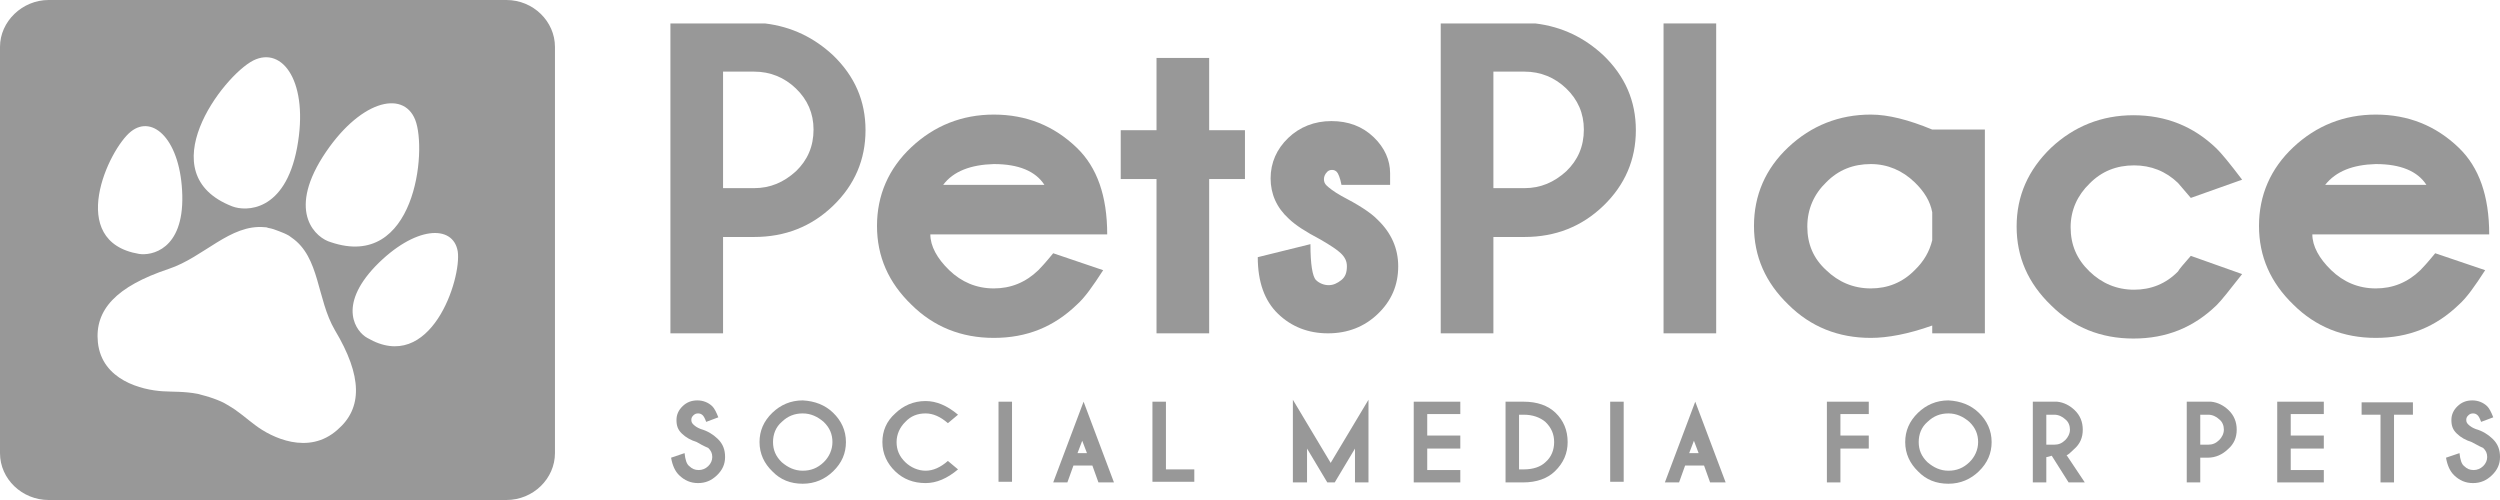 <svg width="120" height="24" viewBox="0 0 120 24" fill="none" xmlns="http://www.w3.org/2000/svg">
<path d="M34.707 11.406V16H32.18V1.125H36.717C38.013 1.281 39.082 1.812 39.99 2.656C41.027 3.656 41.545 4.844 41.545 6.25C41.545 7.656 41.027 8.875 39.99 9.875C38.953 10.875 37.689 11.375 36.198 11.375H34.707V11.406ZM34.707 3.469V9.031H36.198C36.976 9.031 37.624 8.75 38.207 8.219C38.758 7.688 39.05 7.031 39.05 6.219C39.05 5.438 38.758 4.781 38.207 4.25C37.656 3.719 36.976 3.438 36.198 3.438H34.707V3.469Z" fill="#989898"/>
<path d="M44.656 11.25C44.656 11.812 44.98 12.406 45.563 12.969C46.147 13.531 46.859 13.844 47.702 13.844C48.512 13.844 49.225 13.562 49.841 12.969C49.938 12.875 50.197 12.594 50.554 12.156L52.952 12.969C52.466 13.719 52.077 14.281 51.688 14.625C50.586 15.688 49.29 16.219 47.702 16.219C46.147 16.219 44.818 15.688 43.748 14.625C42.647 13.562 42.096 12.312 42.096 10.844C42.096 9.375 42.647 8.094 43.748 7.062C44.85 6.031 46.179 5.5 47.702 5.5C49.258 5.5 50.586 6.031 51.688 7.094C52.66 8.031 53.146 9.406 53.146 11.25H44.656ZM45.272 8.875H50.132C49.711 8.219 48.901 7.875 47.702 7.875C46.6 7.906 45.758 8.219 45.272 8.875Z" fill="#989898"/>
<path d="M55.513 6.25V2.781H58.04V6.25H59.758V8.594H58.04V16H55.513V8.594H53.795V6.25H55.513Z" fill="#989898"/>
<path d="M63.387 11.5C62.674 11.125 62.188 10.812 61.864 10.5C61.28 9.969 60.989 9.312 60.989 8.562C60.989 7.812 61.28 7.156 61.831 6.625C62.382 6.094 63.095 5.812 63.905 5.812C64.716 5.812 65.396 6.062 65.947 6.594C66.465 7.094 66.725 7.688 66.725 8.312V8.875H64.391C64.327 8.531 64.229 8.312 64.165 8.25C64.1 8.188 64.035 8.156 63.938 8.156C63.84 8.156 63.743 8.188 63.678 8.281C63.614 8.344 63.549 8.469 63.549 8.594C63.549 8.719 63.581 8.812 63.678 8.906C63.776 9 64.002 9.188 64.391 9.406C65.169 9.812 65.785 10.188 66.141 10.562C66.79 11.188 67.114 11.938 67.114 12.781C67.114 13.688 66.79 14.438 66.141 15.062C65.493 15.688 64.683 16 63.743 16C62.803 16 61.993 15.688 61.345 15.062C60.697 14.438 60.373 13.531 60.373 12.344L62.901 11.719C62.901 12.688 62.998 13.25 63.16 13.438C63.322 13.594 63.549 13.688 63.776 13.688C64.002 13.688 64.197 13.594 64.391 13.438C64.586 13.281 64.651 13.062 64.651 12.781C64.651 12.531 64.553 12.344 64.359 12.156C64.197 12 63.873 11.781 63.387 11.5Z" fill="#989898"/>
<path d="M71.683 11.406V16H69.155V1.125H73.692C74.988 1.281 76.058 1.812 76.965 2.656C78.002 3.656 78.521 4.844 78.521 6.25C78.521 7.656 78.002 8.875 76.965 9.875C75.928 10.875 74.664 11.375 73.174 11.375H71.683V11.406ZM71.683 3.469V9.031H73.174C73.951 9.031 74.6 8.75 75.183 8.219C75.734 7.688 76.025 7.031 76.025 6.219C76.025 5.438 75.734 4.781 75.183 4.25C74.632 3.719 73.951 3.438 73.174 3.438H71.683V3.469Z" fill="#989898"/>
<path d="M82.377 1.125V16H79.85V1.125H82.377Z" fill="#989898"/>
<path d="M95.274 16H92.747V15.625C91.612 16.031 90.608 16.219 89.798 16.219C88.242 16.219 86.913 15.688 85.844 14.625C84.742 13.562 84.191 12.312 84.191 10.844C84.191 9.375 84.742 8.094 85.844 7.062C86.946 6.031 88.275 5.5 89.798 5.5C90.64 5.5 91.612 5.75 92.747 6.219H95.274V16ZM92.747 11.531V10.188C92.649 9.656 92.358 9.188 91.904 8.75C91.321 8.188 90.608 7.875 89.798 7.875C88.955 7.875 88.242 8.156 87.659 8.75C87.076 9.312 86.751 10.031 86.751 10.875C86.751 11.719 87.043 12.406 87.659 12.969C88.242 13.531 88.955 13.844 89.798 13.844C90.608 13.844 91.321 13.562 91.904 12.969C92.358 12.531 92.617 12.062 92.747 11.531Z" fill="#989898"/>
<path d="M105.159 12.281L107.622 13.156C107.006 13.938 106.617 14.438 106.39 14.656C105.288 15.719 103.992 16.25 102.404 16.25C100.849 16.25 99.52 15.719 98.451 14.656C97.349 13.594 96.798 12.344 96.798 10.875C96.798 9.406 97.349 8.156 98.451 7.094C99.552 6.062 100.881 5.531 102.404 5.531C103.96 5.531 105.288 6.062 106.39 7.125C106.617 7.344 107.006 7.812 107.622 8.625L105.159 9.5C104.802 9.094 104.608 8.844 104.543 8.781C103.96 8.219 103.247 7.938 102.437 7.938C101.594 7.938 100.881 8.219 100.298 8.812C99.714 9.375 99.39 10.094 99.39 10.906C99.39 11.75 99.682 12.438 100.298 13.031C100.881 13.594 101.594 13.906 102.437 13.906C103.247 13.906 103.96 13.625 104.543 13.031C104.608 12.906 104.835 12.656 105.159 12.281Z" fill="#989898"/>
<path d="M110.992 11.25C110.992 11.812 111.316 12.406 111.899 12.969C112.482 13.531 113.195 13.844 114.038 13.844C114.848 13.844 115.561 13.562 116.177 12.969C116.274 12.875 116.533 12.594 116.89 12.156L119.288 12.969C118.802 13.719 118.413 14.281 118.024 14.625C116.922 15.688 115.626 16.219 114.038 16.219C112.482 16.219 111.154 15.688 110.084 14.625C108.983 13.562 108.432 12.312 108.432 10.844C108.432 9.375 108.983 8.094 110.084 7.062C111.186 6.031 112.515 5.5 114.038 5.5C115.593 5.5 116.922 6.031 118.024 7.094C118.996 8.031 119.482 9.406 119.482 11.25H110.992ZM111.607 8.875H116.468C116.047 8.219 115.237 7.875 114.038 7.875C112.936 7.906 112.126 8.219 111.607 8.875Z" fill="#989898"/>
<path d="M33.443 21.219C33.152 21.125 32.925 21 32.73 20.812C32.536 20.625 32.471 20.438 32.471 20.156C32.471 19.906 32.568 19.688 32.763 19.5C32.957 19.312 33.184 19.219 33.476 19.219C33.735 19.219 33.994 19.312 34.189 19.5C34.286 19.594 34.383 19.781 34.48 20.031L33.897 20.25C33.832 20.062 33.767 19.969 33.735 19.938C33.67 19.875 33.605 19.844 33.508 19.844C33.411 19.844 33.346 19.875 33.281 19.938C33.217 20 33.184 20.062 33.184 20.156C33.184 20.25 33.217 20.312 33.281 20.375C33.379 20.469 33.476 20.531 33.638 20.594C33.962 20.688 34.221 20.844 34.448 21.062C34.707 21.312 34.804 21.594 34.804 21.938C34.804 22.281 34.675 22.562 34.416 22.812C34.156 23.062 33.865 23.188 33.508 23.188C33.152 23.188 32.86 23.062 32.601 22.812C32.406 22.625 32.277 22.344 32.212 21.969L32.86 21.75C32.892 22.062 32.957 22.281 33.087 22.375C33.217 22.5 33.346 22.562 33.541 22.562C33.703 22.562 33.865 22.5 33.994 22.375C34.124 22.25 34.189 22.094 34.189 21.938C34.189 21.75 34.124 21.625 33.994 21.5C33.767 21.406 33.605 21.312 33.443 21.219Z" fill="#989898"/>
<path d="M39.989 19.812C40.378 20.188 40.605 20.656 40.605 21.219C40.605 21.75 40.411 22.219 39.989 22.625C39.6 23 39.114 23.219 38.531 23.219C37.948 23.219 37.462 23.031 37.073 22.625C36.684 22.25 36.457 21.781 36.457 21.219C36.457 20.688 36.651 20.219 37.073 19.812C37.462 19.438 37.948 19.219 38.531 19.219C39.114 19.25 39.6 19.438 39.989 19.812ZM38.531 19.844C38.142 19.844 37.818 19.969 37.526 20.25C37.235 20.5 37.105 20.844 37.105 21.219C37.105 21.594 37.235 21.906 37.526 22.188C37.818 22.438 38.142 22.594 38.531 22.594C38.92 22.594 39.244 22.469 39.536 22.188C39.795 21.938 39.957 21.594 39.957 21.219C39.957 20.844 39.827 20.531 39.536 20.25C39.244 20 38.92 19.844 38.531 19.844Z" fill="#989898"/>
<path d="M45.499 22.125L45.985 22.531C45.467 22.969 44.948 23.188 44.429 23.188C43.846 23.188 43.36 23 42.971 22.625C42.582 22.25 42.355 21.781 42.355 21.219C42.355 20.688 42.55 20.219 42.971 19.844C43.36 19.469 43.846 19.25 44.429 19.25C44.948 19.25 45.467 19.469 45.985 19.906L45.499 20.312C45.142 20 44.786 19.844 44.429 19.844C44.041 19.844 43.717 19.969 43.457 20.25C43.198 20.5 43.036 20.844 43.036 21.219C43.036 21.594 43.166 21.906 43.457 22.188C43.717 22.438 44.073 22.594 44.429 22.594C44.786 22.594 45.142 22.438 45.499 22.125Z" fill="#989898"/>
<path d="M48.577 19.281V23.125H47.929V19.281H48.577Z" fill="#989898"/>
<path d="M52.725 23.156L52.433 22.344H51.526L51.234 23.156H50.554L52.012 19.281L53.47 23.156H52.725ZM52.174 21.75L51.947 21.156L51.72 21.75H52.174Z" fill="#989898"/>
<path d="M55.317 23.156V19.281H55.965V22.531H57.327V23.125H55.317V23.156Z" fill="#989898"/>
<path d="M62.058 23.156V19.188L63.872 22.219L65.687 19.188V23.156H65.039V21.531L64.067 23.156H63.71L62.738 21.531V23.156H62.058Z" fill="#989898"/>
<path d="M70.095 19.281V19.875H68.507V20.906H70.095V21.531H68.507V22.562H70.095V23.156H67.859V19.281H70.095Z" fill="#989898"/>
<path d="M73.141 19.281C73.789 19.281 74.307 19.469 74.664 19.812C75.053 20.188 75.247 20.656 75.247 21.219C75.247 21.75 75.053 22.219 74.631 22.625C74.275 22.969 73.756 23.156 73.108 23.156H72.266V19.281H73.141ZM72.914 19.906V22.531H73.141C73.594 22.531 73.951 22.406 74.178 22.188C74.469 21.938 74.599 21.594 74.599 21.219C74.599 20.844 74.469 20.531 74.178 20.25C73.918 20.031 73.562 19.906 73.141 19.906H72.914Z" fill="#989898"/>
<path d="M77.937 19.281V23.125H77.289V19.281H77.937Z" fill="#989898"/>
<path d="M82.085 23.156L81.794 22.344H80.886L80.595 23.156H79.914L81.372 19.281L82.831 23.156H82.085ZM81.534 21.75L81.308 21.156L81.081 21.75H81.534Z" fill="#989898"/>
<path d="M89.701 19.281V19.875H88.34V20.906H89.701V21.531H88.34V23.156H87.691V19.281H89.701Z" fill="#989898"/>
<path d="M94.983 19.812C95.371 20.188 95.598 20.656 95.598 21.219C95.598 21.75 95.404 22.219 94.983 22.625C94.594 23 94.108 23.219 93.524 23.219C92.941 23.219 92.455 23.031 92.066 22.625C91.677 22.25 91.45 21.781 91.45 21.219C91.45 20.688 91.645 20.219 92.066 19.812C92.455 19.438 92.941 19.219 93.524 19.219C94.108 19.25 94.594 19.438 94.983 19.812ZM93.524 19.844C93.135 19.844 92.811 19.969 92.52 20.25C92.228 20.5 92.098 20.844 92.098 21.219C92.098 21.594 92.228 21.906 92.52 22.188C92.811 22.438 93.135 22.594 93.524 22.594C93.913 22.594 94.237 22.469 94.529 22.188C94.788 21.938 94.95 21.594 94.95 21.219C94.95 20.844 94.82 20.531 94.529 20.25C94.237 20 93.913 19.844 93.524 19.844Z" fill="#989898"/>
<path d="M98.483 21.875L98.256 21.938H98.223V23.156H97.575V19.281H98.742C99.066 19.312 99.358 19.469 99.584 19.688C99.844 19.938 99.973 20.25 99.973 20.625C99.973 21 99.844 21.312 99.552 21.562C99.358 21.75 99.26 21.844 99.195 21.844L100.07 23.156H99.293L98.483 21.875ZM98.223 19.906V21.344H98.612C98.807 21.344 98.969 21.281 99.131 21.125C99.26 21 99.358 20.812 99.358 20.625C99.358 20.438 99.293 20.25 99.131 20.125C99.001 20 98.807 19.906 98.612 19.906H98.223Z" fill="#989898"/>
<path d="M105.612 21.969V23.156H104.964V19.281H106.131C106.455 19.312 106.746 19.469 106.973 19.688C107.232 19.938 107.362 20.25 107.362 20.625C107.362 21 107.232 21.312 106.941 21.562C106.681 21.812 106.357 21.969 105.968 21.969H105.612ZM105.612 19.906V21.344H106.001C106.195 21.344 106.357 21.281 106.519 21.125C106.649 21 106.746 20.812 106.746 20.625C106.746 20.438 106.681 20.25 106.519 20.125C106.39 20 106.195 19.906 106.001 19.906H105.612Z" fill="#989898"/>
<path d="M111.543 19.281V19.875H109.955V20.906H111.543V21.531H109.955V22.562H111.543V23.156H109.307V19.281H111.543Z" fill="#989898"/>
<path d="M114.913 19.906V23.156H114.265V19.906H113.357V19.312H115.82V19.906H114.913Z" fill="#989898"/>
<path d="M118.64 21.219C118.348 21.125 118.121 21 117.927 20.812C117.732 20.625 117.667 20.438 117.667 20.156C117.667 19.906 117.765 19.688 117.959 19.5C118.154 19.312 118.38 19.219 118.672 19.219C118.931 19.219 119.191 19.312 119.385 19.5C119.482 19.594 119.579 19.781 119.677 20.031L119.093 20.25C119.029 20.062 118.964 19.969 118.931 19.938C118.866 19.875 118.802 19.844 118.704 19.844C118.607 19.844 118.542 19.875 118.478 19.938C118.413 20 118.38 20.062 118.38 20.156C118.38 20.25 118.413 20.312 118.478 20.375C118.575 20.469 118.672 20.531 118.834 20.594C119.158 20.688 119.417 20.844 119.644 21.062C119.903 21.312 120.001 21.594 120.001 21.938C120.001 22.281 119.871 22.562 119.612 22.812C119.353 23.062 119.061 23.188 118.704 23.188C118.348 23.188 118.056 23.062 117.797 22.812C117.603 22.625 117.473 22.344 117.408 21.969L118.056 21.75C118.089 22.062 118.154 22.281 118.283 22.375C118.413 22.5 118.542 22.562 118.737 22.562C118.899 22.562 119.061 22.5 119.191 22.375C119.32 22.25 119.385 22.094 119.385 21.938C119.385 21.75 119.32 21.625 119.191 21.5C118.964 21.406 118.834 21.312 118.64 21.219Z" fill="#989898"/>
<path d="M24.305 0H2.333C1.069 0 0 1.031 0 2.25V21.75C0 23 1.069 24 2.333 24H24.305C25.601 24 26.638 22.969 26.638 21.75V2.25C26.638 1.031 25.601 0 24.305 0ZM15.49 7.531C17.208 4.844 19.346 4.281 19.93 5.75C20.513 7.219 19.93 13 15.879 11.625C15.198 11.438 13.773 10.25 15.49 7.531ZM12.152 2.906C13.578 2.188 14.842 3.969 14.259 7.094C13.675 10.188 11.796 10.156 11.148 9.906C7.129 8.344 10.694 3.656 12.152 2.906ZM6.287 6.312C7.356 5.469 8.685 6.75 8.75 9.375C8.814 12 7.259 12.281 6.676 12.188C3.143 11.594 5.217 7.156 6.287 6.312ZM16.203 20.625C14.81 21.875 13.027 21 12.249 20.406C11.861 20.125 11.472 19.75 10.921 19.438C10.726 19.312 10.5 19.219 10.24 19.125C9.981 19.031 9.722 18.969 9.495 18.906C8.847 18.781 8.296 18.812 7.81 18.781C6.805 18.719 4.893 18.25 4.699 16.438C4.537 14.875 5.574 13.75 8.102 12.906C9.787 12.344 11.05 10.75 12.703 10.906C12.736 10.906 12.8 10.906 12.865 10.938C13.06 10.969 13.222 11.031 13.384 11.094C13.546 11.156 13.708 11.219 13.87 11.312C13.902 11.344 13.967 11.375 13.999 11.406C15.361 12.344 15.198 14.344 16.073 15.844C17.402 18.062 17.402 19.594 16.203 20.625ZM17.629 16.219C17.11 15.938 16.171 14.719 18.018 12.781C19.897 10.844 21.745 10.75 21.971 12.062C22.166 13.375 20.675 18 17.629 16.219Z" fill="#989898"/>
</svg>
